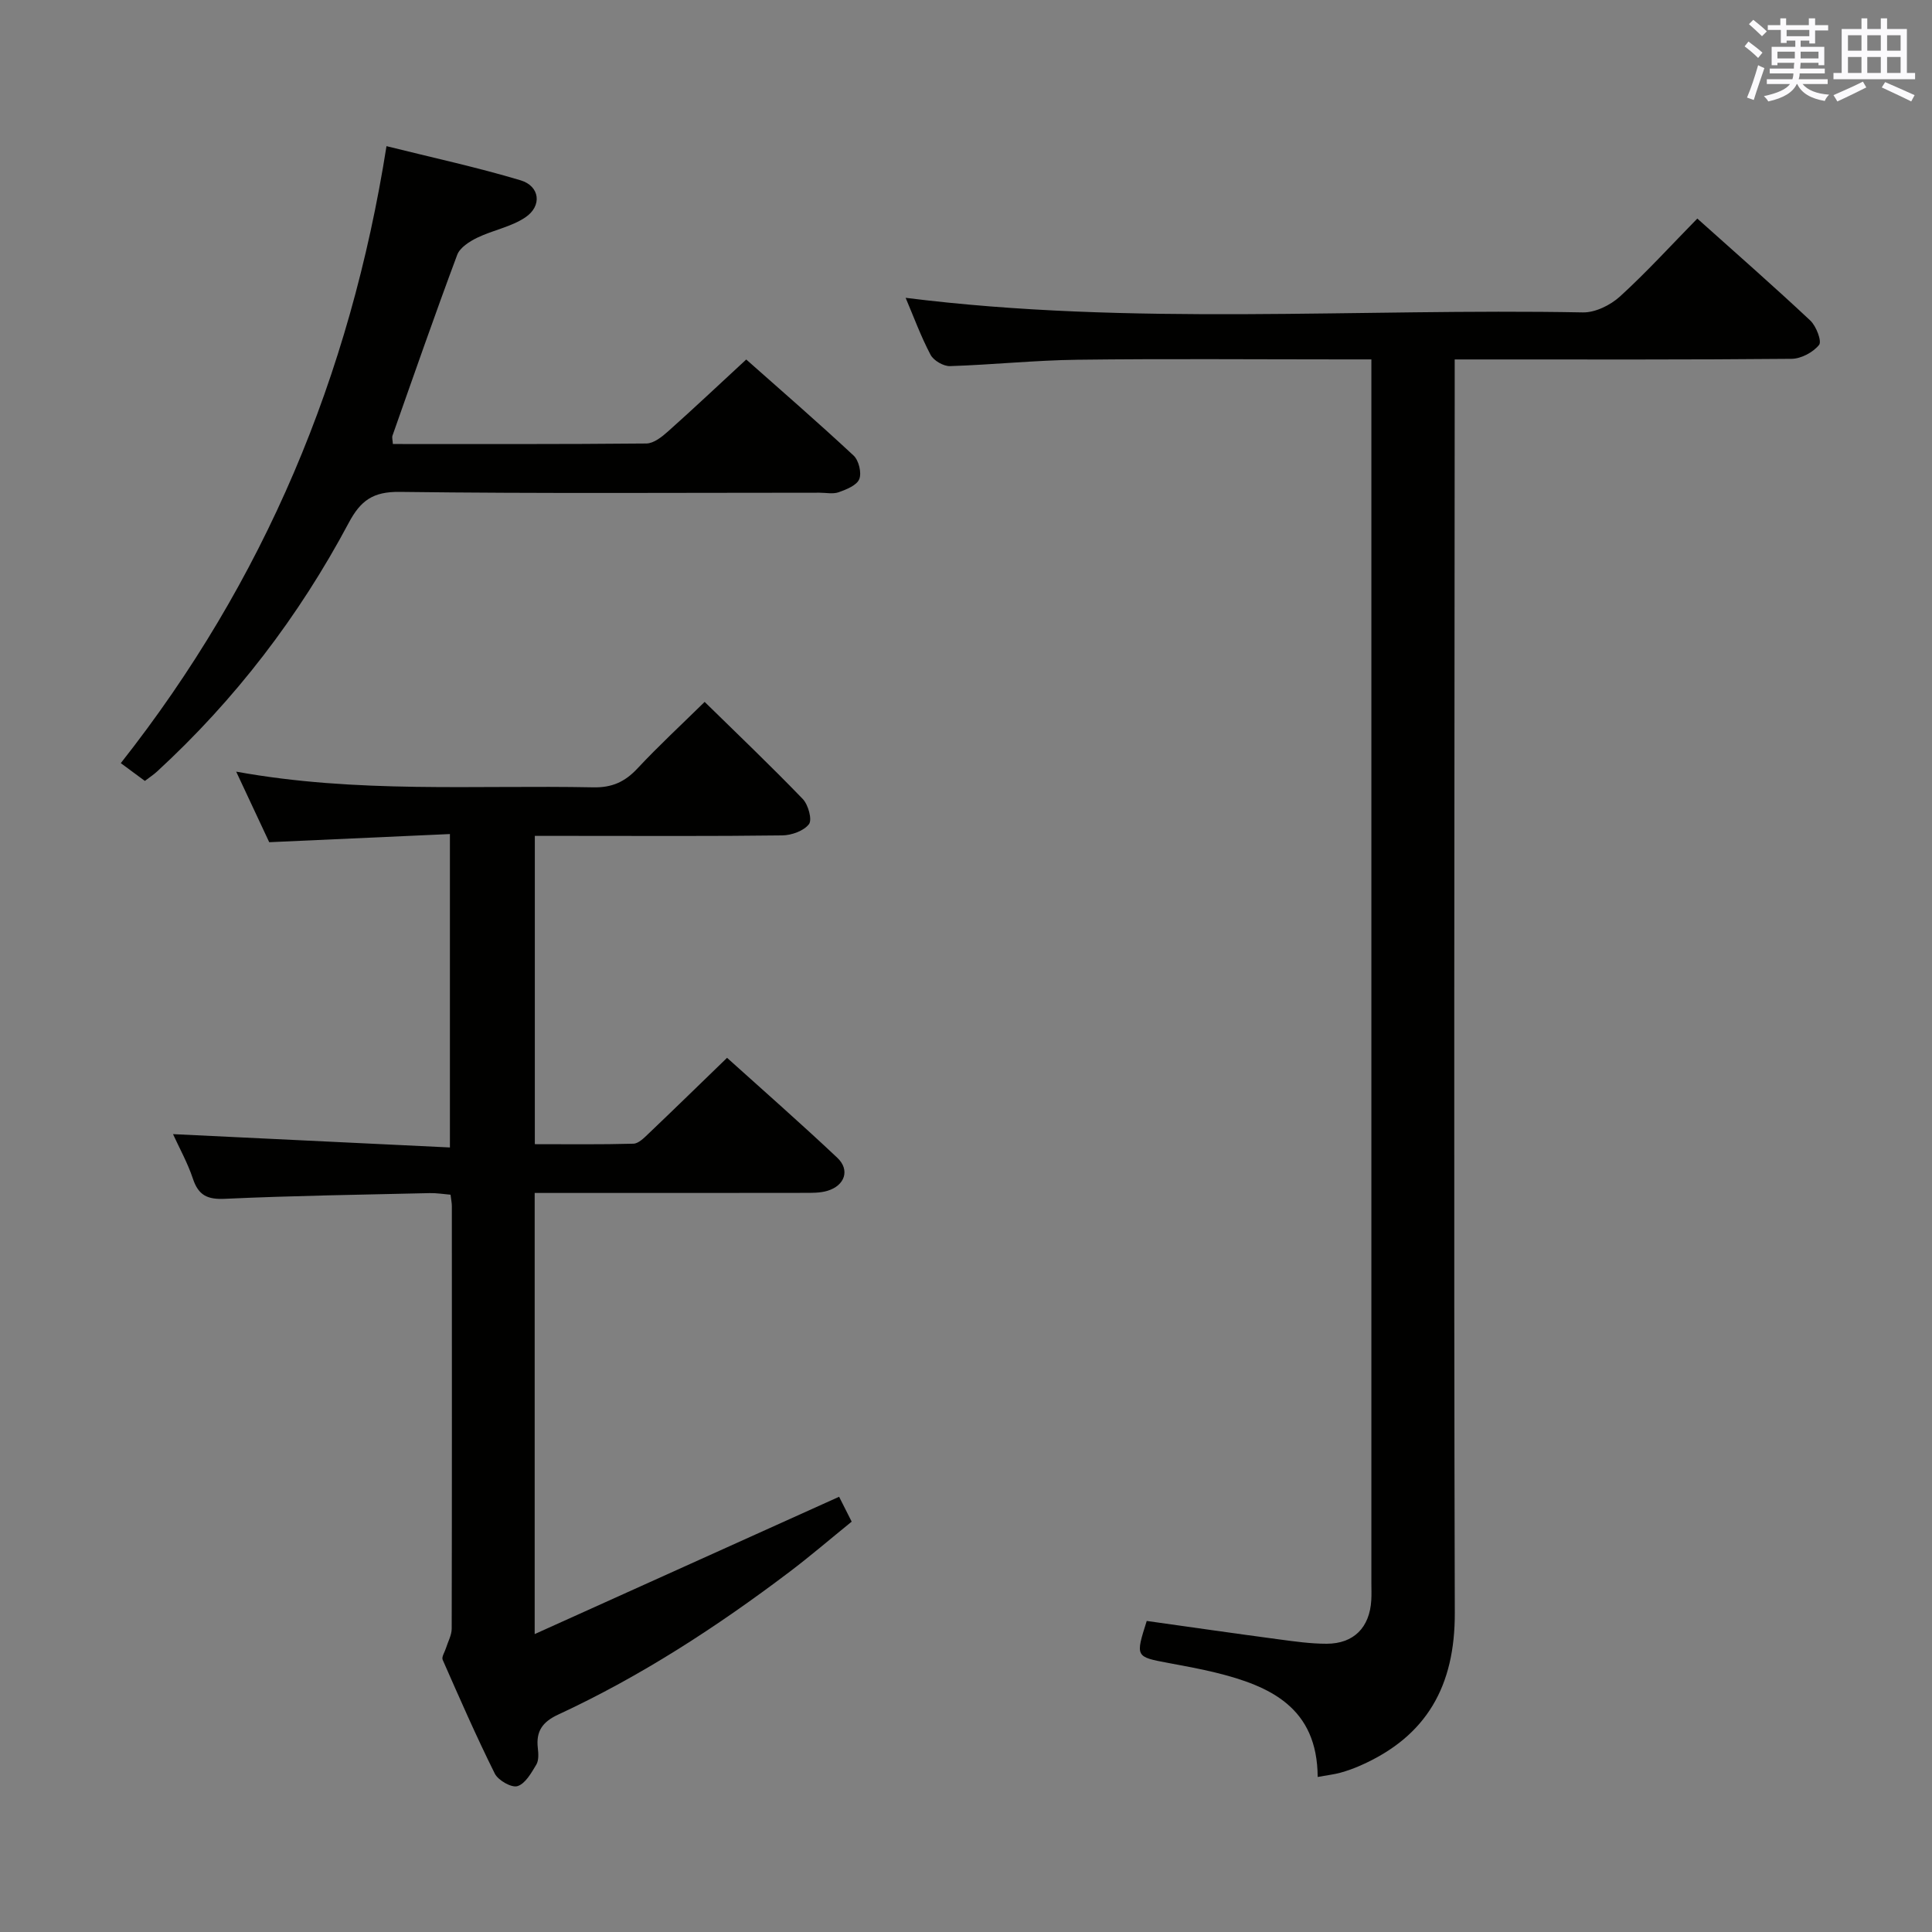 <svg enable-background="new 0 0 400 400" viewBox="0 0 400 400" xmlns="http://www.w3.org/2000/svg"><rect x="0" y="0" width="400" height="400" fill="#808080" stroke="none"/><g fill="#010100"><path d="m272.81 367.9c-.07-14.37-9.82-18.83-21.15-21.61-3.22-.79-6.5-1.38-9.76-1.99-6.84-1.28-6.84-1.26-4.48-8.7 9.05 1.27 18.19 2.59 27.34 3.81 3.29.44 6.6.91 9.91.91 5.62-.01 8.91-3.37 9.24-9.02.07-1.16.02-2.33.02-3.5 0-82.48 0-164.96 0-247.43 0-1.79 0-3.57 0-5.96-2.3 0-4.09 0-5.88 0-18.33 0-36.66-.16-54.98.07-8.8.11-17.58 1.04-26.38 1.32-1.36.04-3.4-1.15-4.03-2.35-2.01-3.8-3.49-7.87-5.16-11.79 46.79 5.88 93.56 2.14 140.22 3.02 2.57.05 5.7-1.5 7.67-3.29 5.51-5.02 10.55-10.56 16.02-16.14 8.13 7.28 15.88 14.07 23.39 21.11 1.23 1.16 2.43 4.29 1.82 5.05-1.23 1.53-3.71 2.86-5.68 2.88-21.16.2-42.32.13-63.48.13-1.94 0-3.89 0-6.28 0v7.11c-.04 84.14-.21 168.29.02 252.43.04 15.09-5.8 25.52-19.53 31.57-1.36.6-2.76 1.11-4.19 1.5-1.28.35-2.61.49-4.67.87z"/><path d="m35.82 234.81c19.15.92 38 1.83 57.33 2.76 0-21.93 0-42.96 0-64.89-12.43.56-24.65 1.12-37.41 1.69-2.01-4.29-4.23-9.05-6.84-14.61 25.06 4.55 49.53 2.76 73.93 3.25 3.86.08 6.53-1.12 9.11-3.87 4.43-4.74 9.2-9.15 13.95-13.82 6.72 6.59 13.66 13.2 20.31 20.1 1.14 1.18 1.99 4.28 1.29 5.21-1.07 1.4-3.61 2.31-5.54 2.33-14.49.19-28.99.1-43.49.1-2.47 0-4.94 0-7.73 0v63.83c6.9 0 13.66.09 20.41-.1 1.07-.03 2.23-1.22 3.14-2.09 5.3-5.05 10.54-10.16 16.25-15.69 7.43 6.7 15.26 13.56 22.83 20.7 2.66 2.51 1.57 5.74-2.03 6.83-1.54.47-3.28.43-4.92.43-16.66.03-33.33.02-49.99.02-1.8 0-3.61 0-5.72 0v91.33c21.47-9.68 42.1-18.99 63.03-28.43.61 1.22 1.49 2.95 2.6 5.15-4.37 3.54-8.51 7.1-12.87 10.4-15.03 11.37-30.77 21.61-47.9 29.55-3.25 1.51-4.61 3.45-4.21 6.92.13 1.14.22 2.54-.31 3.43-1.03 1.72-2.28 3.96-3.9 4.46-1.24.38-4-1.2-4.7-2.6-3.85-7.73-7.31-15.65-10.79-23.56-.26-.58.42-1.58.67-2.38.42-1.36 1.2-2.72 1.2-4.08.06-29.16.04-58.32.03-87.48 0-.65-.15-1.3-.27-2.35-1.46-.12-2.88-.36-4.29-.33-14.14.33-28.29.53-42.42 1.18-3.65.17-5.48-.72-6.63-4.16-1.08-3.25-2.78-6.3-4.12-9.23z"/><path d="m81.34 91.93c17.54 0 35.01.06 52.49-.11 1.53-.02 3.24-1.39 4.51-2.53 5.34-4.76 10.54-9.67 16.16-14.86 6.94 6.15 14.71 12.89 22.23 19.89 1.07 1 1.7 3.57 1.17 4.88-.52 1.29-2.66 2.14-4.25 2.71-1.18.42-2.63.1-3.97.1-28.98 0-57.96.2-86.93-.17-5.53-.07-8.09 1.79-10.55 6.41-10.31 19.37-23.51 36.61-39.7 51.5-.72.66-1.55 1.2-2.51 1.93-.87-.64-1.64-1.21-2.41-1.78-.81-.6-1.61-1.19-2.57-1.9 29.75-37.74 47.49-80.12 55.01-127.74 9.59 2.39 18.78 4.38 27.76 7.07 4.01 1.2 4.5 5.31.99 7.67-2.93 1.98-6.72 2.64-9.97 4.22-1.61.78-3.58 2.04-4.14 3.54-4.64 12.42-9 24.95-13.41 37.46-.12.41.05.95.09 1.71z"/></g><path d="m361.2 9.6.8-1c.9.7 1.9 1.4 2.9 2.3l-.9 1.1c-1-1-2-1.8-2.8-2.4zm.5 10.6c.9-2.1 1.6-4.3 2.3-6.7.4.2.8.4 1.3.6-.7 2.1-1.5 4.3-2.2 6.6zm.4-15.2.9-.9c1 .8 2 1.6 2.8 2.4l-1 1c-.9-.9-1.8-1.7-2.7-2.5zm12.5-1.2h1.2v1.4h2.7v1.1h-2.7v2.7h-1.2v-.6h-1.8v1.3h4.9v3.8h-1.2v-.5h-3.7c0 .4-.1.9-.1 1.2h5.1v1h-5.2c0 .5-.1.9-.2 1.2h6v1h-5.2c1.1 1.3 2.9 2 5.5 2.2-.4.4-.7.8-.9 1.3-2.9-.5-4.8-1.6-5.7-3.5h-.1c-.8 1.7-2.7 2.9-5.9 3.6-.2-.4-.6-.8-.9-1.1 2.8-.6 4.6-1.4 5.4-2.5h-4.8v-1h5.3c.1-.3.2-.7.2-1.2h-4.9v-1h5c0-.4 0-.8.1-1.2h-3.5v.5h-1.2v-3.8h4.9v-1.3h-1.8v.5h-1.2v-2.7h-2.7v-1h2.6v-1.4h1.2v1.4h4.7v-1.4zm-6.6 8.3h3.6c0-.4 0-.9 0-1.4h-3.6zm1.9-4.6h4.7v-1.3h-4.7zm6.6 3.2h-3.7v1.4h3.7z" fill="#fbfafc"/><path d="m385.3 3.8h1.3v2.2h2.8v-2.2h1.3v2.2h4.1v9.1h1.7v1.3h-16.9v-1.3h1.7v-9.1h4.1v-2.2zm.4 13.1.7 1.2c-1.8.9-3.8 1.9-6 2.9-.2-.4-.5-.8-.8-1.3 2.3-1 4.3-1.9 6.1-2.8zm-3.1-6.4h2.8v-3.2h-2.8zm0 4.6h2.8v-3.3h-2.8zm4-4.6h2.8v-3.2h-2.8zm0 4.6h2.8v-3.3h-2.8zm3.7 1.9c2.1.9 4.1 1.8 6.1 2.7l-.7 1.3c-2.2-1.1-4.2-2-6.1-2.9zm3.2-9.7h-2.8v3.2h2.8zm-2.8 7.8h2.8v-3.3h-2.8z" fill="#fbfafc"/></svg>